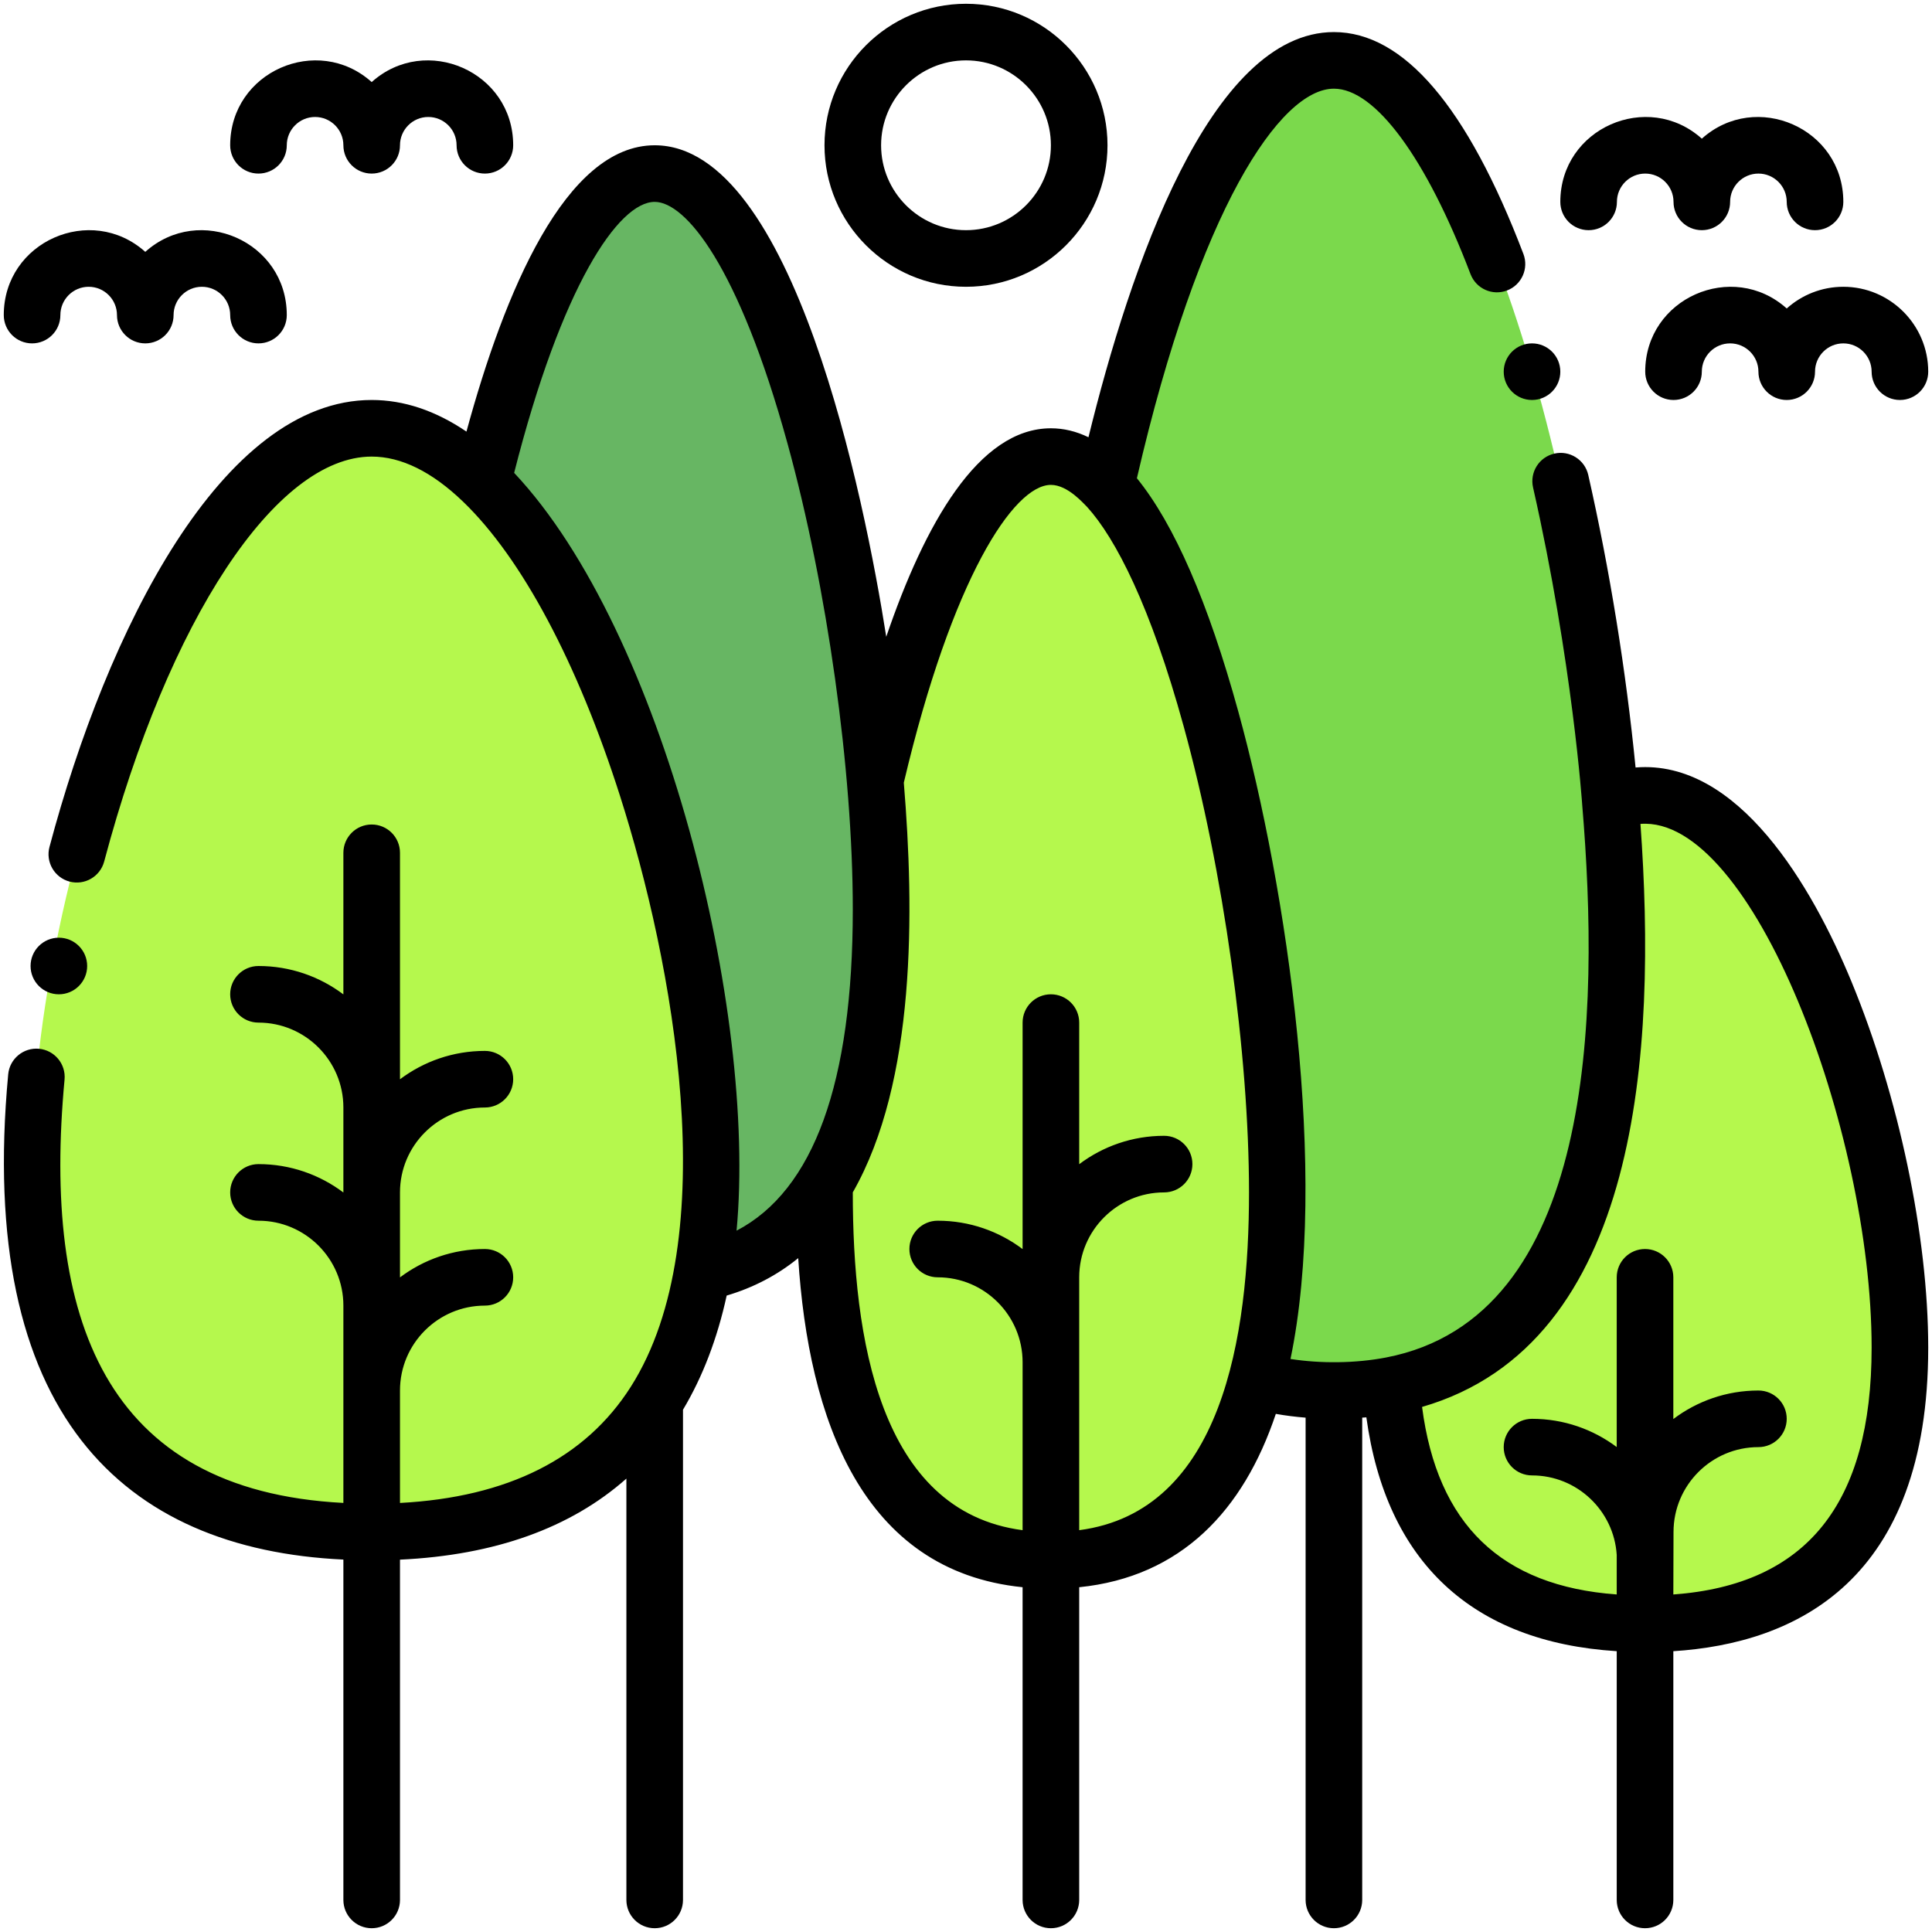 <svg enable-background="new 0 0 512 512" viewBox="0 0 512 512" xmlns="http://www.w3.org/2000/svg"><g id="_x32_2_x2C__Forest_x2C__trees_x2C__nature_x2C__woods_x2C__landscape_x2C__woodland"><g><path d="m426.77 212.6-58.02 154.51c3.43 48.06 32.21 63.21 67.2 63.21 37.31 0 67.55-17.22 67.55-73.18 0-59.047-34.727-161.204-76.73-144.54z" fill="#b5f84d"/><path d="m426.77 212.6c-7.36-87.57-37.37-196.6-73.27-196.6-24.76 0-46.72 51.87-60.37 112.79l39.84 237.08c11.398 3.164 24.86 3.349 35.78 1.24 60.355-11.643 63.148-93.432 58.02-154.51z" fill="#7bd94c"/><path d="m278.5 121c-18.8 0-35.58 38.76-46.57 85.91-14.805 117.942-13.43 106.089-13.43 109.09 0 74.56 26.86 97.5 60 97.5 48.608 0 60-49.025 60-97.5 0-73.171-26.538-195-60-195z" fill="#b5f84d"/><path d="m231.93 206.91c-6.19-72.27-30-160.91-58.43-160.91-18.22 0-34.54 36.41-45.54 81.58l58.19 209.67c12.76-2.67 24.03-9.82 32.36-23.43v-.01c17.114-27.954 16.233-74.212 13.42-106.9z" fill="#67b663"/><path d="m98.5 406c-49.71 0-90-22.94-90-97.5s40.29-195 90-195c49.885 0 90 120.879 90 195 0 66.323-31.959 97.5-90 97.5z" fill="#b5f84d"/><g><path d="m433.443 203.392c-2.541-25.72-6.831-52.339-12.539-77.529-.916-4.041-4.936-6.576-8.972-5.657-4.04.915-6.572 4.932-5.657 8.972 10.478 46.245 13.07 84.638 13.021 84.051 4.714 56.108 3.234 135.87-51.967 146.519-8.12 1.567-17.375 1.63-25.334.393 10.116-48.536-.772-124.141-13.837-171.591-7.974-28.957-16.962-49.596-26.869-61.814 16.451-71.275 37.974-103.236 52.211-103.236 10.949 0 24.482 18.37 36.201 49.139 1.475 3.873 5.812 5.816 9.678 4.34 3.871-1.475 5.814-5.808 4.34-9.678-14.86-39.018-31.756-58.801-50.219-58.801-32.874 0-54.115 62.812-65.044 107.377-3.238-1.573-6.557-2.377-9.956-2.377-19.191 0-33.481 25.458-43.634 55.253-5.716-36.469-24.604-130.253-61.366-130.253-23.629 0-39.833 38.943-49.885 75.877-8.193-5.556-16.603-8.377-25.115-8.377-39.735 0-70.162 61.189-85.388 118.453-1.064 4.003 1.317 8.11 5.321 9.175 4.003 1.065 8.11-1.319 9.175-5.321 17.066-64.184 45.555-107.307 70.892-107.307 7.841 0 16.003 4.031 24.257 11.982 15.52 14.945 30.272 42.615 41.544 77.911 14.017 43.899 27.867 117.313 2.869 156.614-12.038 18.945-32.599 29.279-61.17 30.791v-29.798c0-12.406 10.094-22.5 22.5-22.5 4.143 0 7.5-3.357 7.5-7.5s-3.357-7.5-7.5-7.5c-8.436 0-16.228 2.801-22.5 7.521v-22.521c0-12.406 10.094-22.5 22.5-22.5 4.143 0 7.5-3.357 7.5-7.5s-3.357-7.5-7.5-7.5c-8.436 0-16.228 2.801-22.5 7.521v-60.021c0-4.143-3.357-7.5-7.5-7.5s-7.5 3.357-7.5 7.5v37.521c-6.272-4.72-14.064-7.521-22.5-7.521-4.143 0-7.5 3.357-7.5 7.5s3.357 7.5 7.5 7.5c12.406 0 22.5 10.094 22.5 22.5v22.521c-6.272-4.719-14.064-7.521-22.5-7.521-4.143 0-7.5 3.357-7.5 7.5s3.357 7.5 7.5 7.5c12.406 0 22.5 10.094 22.5 22.5v52.289c-63.482-3.274-79.777-49.162-73.893-112.193.385-4.124-2.646-7.779-6.771-8.164-4.106-.375-7.778 2.646-8.164 6.771-8.384 89.918 30.419 125.839 88.828 128.601v90.196c0 4.143 3.357 7.5 7.5 7.5s7.5-3.357 7.5-7.5v-90.177c25.117-1.177 45.2-8.376 60-21.479v111.656c0 4.143 3.357 7.5 7.5 7.5s7.5-3.357 7.5-7.5v-129.907c5.195-8.698 9.088-18.835 11.578-30.255 7.092-2.099 13.415-5.406 18.958-9.922 2.716 42.539 16.854 82.902 59.464 87.213v82.871c0 4.143 3.357 7.5 7.5 7.5s7.5-3.357 7.5-7.5v-82.871c27.021-2.733 43.564-20.381 52.107-45.935 2.564.451 5.198.784 7.893 1v127.806c0 4.143 3.357 7.5 7.5 7.5s7.5-3.357 7.5-7.5v-127.812c.365-.029.737-.044 1.1-.077 5.262 38.303 28.024 59.56 66.351 61.968v65.921c0 4.143 3.357 7.5 7.5 7.5s7.5-3.357 7.5-7.5v-65.916c32.417-2.062 67.549-18.574 67.549-80.444 0-29.456-7.799-66.635-20.352-97.027-10.412-25.21-30.038-58.959-57.205-56.721zm-238.247 122.75c5.446-58.02-19.4-158.801-58.941-200.828 12.568-49.558 27.657-71.814 37.245-71.814 8.103 0 22.183 16.77 35.196 64.031 10.512 38.173 17.304 86.638 17.304 123.469 0 45.918-10.357 74.465-30.804 85.142zm90.804 79.372v-67.014c0-12.406 10.094-22.5 22.5-22.5 4.143 0 7.5-3.357 7.5-7.5s-3.357-7.5-7.5-7.5c-8.436 0-16.228 2.801-22.5 7.521v-37.521c0-4.143-3.357-7.5-7.5-7.5s-7.5 3.357-7.5 7.5v60.021c-6.272-4.719-14.064-7.521-22.5-7.521-4.143 0-7.5 3.357-7.5 7.5s3.357 7.5 7.5 7.5c12.406 0 22.5 10.094 22.5 22.5v44.514c-38.102-4.99-45-51.237-45-89.514 0-.003 0-.006 0-.009 16.799-29.447 16.32-74.695 13.52-108.571 12.788-54.201 29.135-78.92 38.98-78.92 4.52 0 8.786 5.105 9.587 5.835 7.584 8.352 16.838 26.339 25.61 58.196 10.511 38.173 17.303 86.638 17.303 123.469 0 38.197-7.071 84.547-45 89.514zm157.45 17.039c.001-.151.05-14.977.05-16.553 0-12.406 10.094-22.5 22.5-22.5 4.143 0 7.5-3.357 7.5-7.5s-3.357-7.5-7.5-7.5c-8.458 0-16.269 2.817-22.55 7.56v-37.56c0-4.143-3.357-7.5-7.5-7.5s-7.5 3.357-7.5 7.5v44.981c-6.263-4.696-14.037-7.481-22.45-7.481-4.143 0-7.5 3.357-7.5 7.5s3.357 7.5 7.5 7.5c11.927 0 21.712 9.331 22.45 21.076v10.472c-30.598-2.225-47.546-18.557-51.586-49.698 57.864-16.772 62.221-94.496 57.874-154.507 29.569-2.315 61.262 81.171 61.262 138.797 0 41.368-17.212 62.835-52.55 65.413z"/><path d="m473.5 81.748c-14.357-12.869-37.5-2.761-37.5 16.752 0 4.143 3.357 7.5 7.5 7.5s7.5-3.357 7.5-7.5c0-4.136 3.364-7.5 7.5-7.5s7.5 3.364 7.5 7.5c0 4.143 3.357 7.5 7.5 7.5s7.5-3.357 7.5-7.5c0-4.136 3.364-7.5 7.5-7.5s7.5 3.364 7.5 7.5c0 4.143 3.357 7.5 7.5 7.5s7.5-3.357 7.5-7.5c0-12.406-10.094-22.5-22.5-22.5-5.758 0-11.016 2.177-15 5.748z"/><path d="m68.5 46c4.143 0 7.5-3.357 7.5-7.5 0-4.136 3.364-7.5 7.5-7.5s7.5 3.364 7.5 7.5c0 4.143 3.357 7.5 7.5 7.5s7.5-3.357 7.5-7.5c0-4.136 3.364-7.5 7.5-7.5s7.5 3.364 7.5 7.5c0 4.143 3.357 7.5 7.5 7.5s7.5-3.357 7.5-7.5c0-19.513-23.143-29.621-37.5-16.752-14.357-12.869-37.5-2.761-37.5 16.752 0 4.143 3.357 7.5 7.5 7.5z"/><path d="m8.5 91c4.143 0 7.5-3.357 7.5-7.5 0-4.136 3.364-7.5 7.5-7.5s7.5 3.364 7.5 7.5c0 4.143 3.357 7.5 7.5 7.5s7.5-3.357 7.5-7.5c0-4.136 3.364-7.5 7.5-7.5s7.5 3.364 7.5 7.5c0 4.143 3.357 7.5 7.5 7.5s7.5-3.357 7.5-7.5c0-19.513-23.143-29.621-37.5-16.752-14.357-12.869-37.5-2.761-37.5 16.752 0 4.143 3.357 7.5 7.5 7.5z"/><path d="m421 61c4.143 0 7.5-3.357 7.5-7.5 0-4.136 3.364-7.5 7.5-7.5s7.5 3.364 7.5 7.5c0 4.143 3.357 7.5 7.5 7.5s7.5-3.357 7.5-7.5c0-4.136 3.364-7.5 7.5-7.5s7.5 3.364 7.5 7.5c0 4.143 3.357 7.5 7.5 7.5s7.5-3.357 7.5-7.5c0-19.513-23.143-29.621-37.5-16.752-14.357-12.869-37.5-2.761-37.5 16.752 0 4.143 3.357 7.5 7.5 7.5z"/><path d="m256 76c20.678 0 37.5-16.822 37.5-37.5s-16.822-37.5-37.5-37.5-37.5 16.822-37.5 37.5 16.822 37.5 37.5 37.5zm0-60c12.406 0 22.5 10.094 22.5 22.5s-10.094 22.5-22.5 22.5-22.5-10.094-22.5-22.5 10.094-22.5 22.5-22.5z"/><circle cx="406" cy="98.5" r="7.5"/><circle cx="15.6" cy="256" r="7.5"/></g></g></g><g id="Layer_1"/></svg>